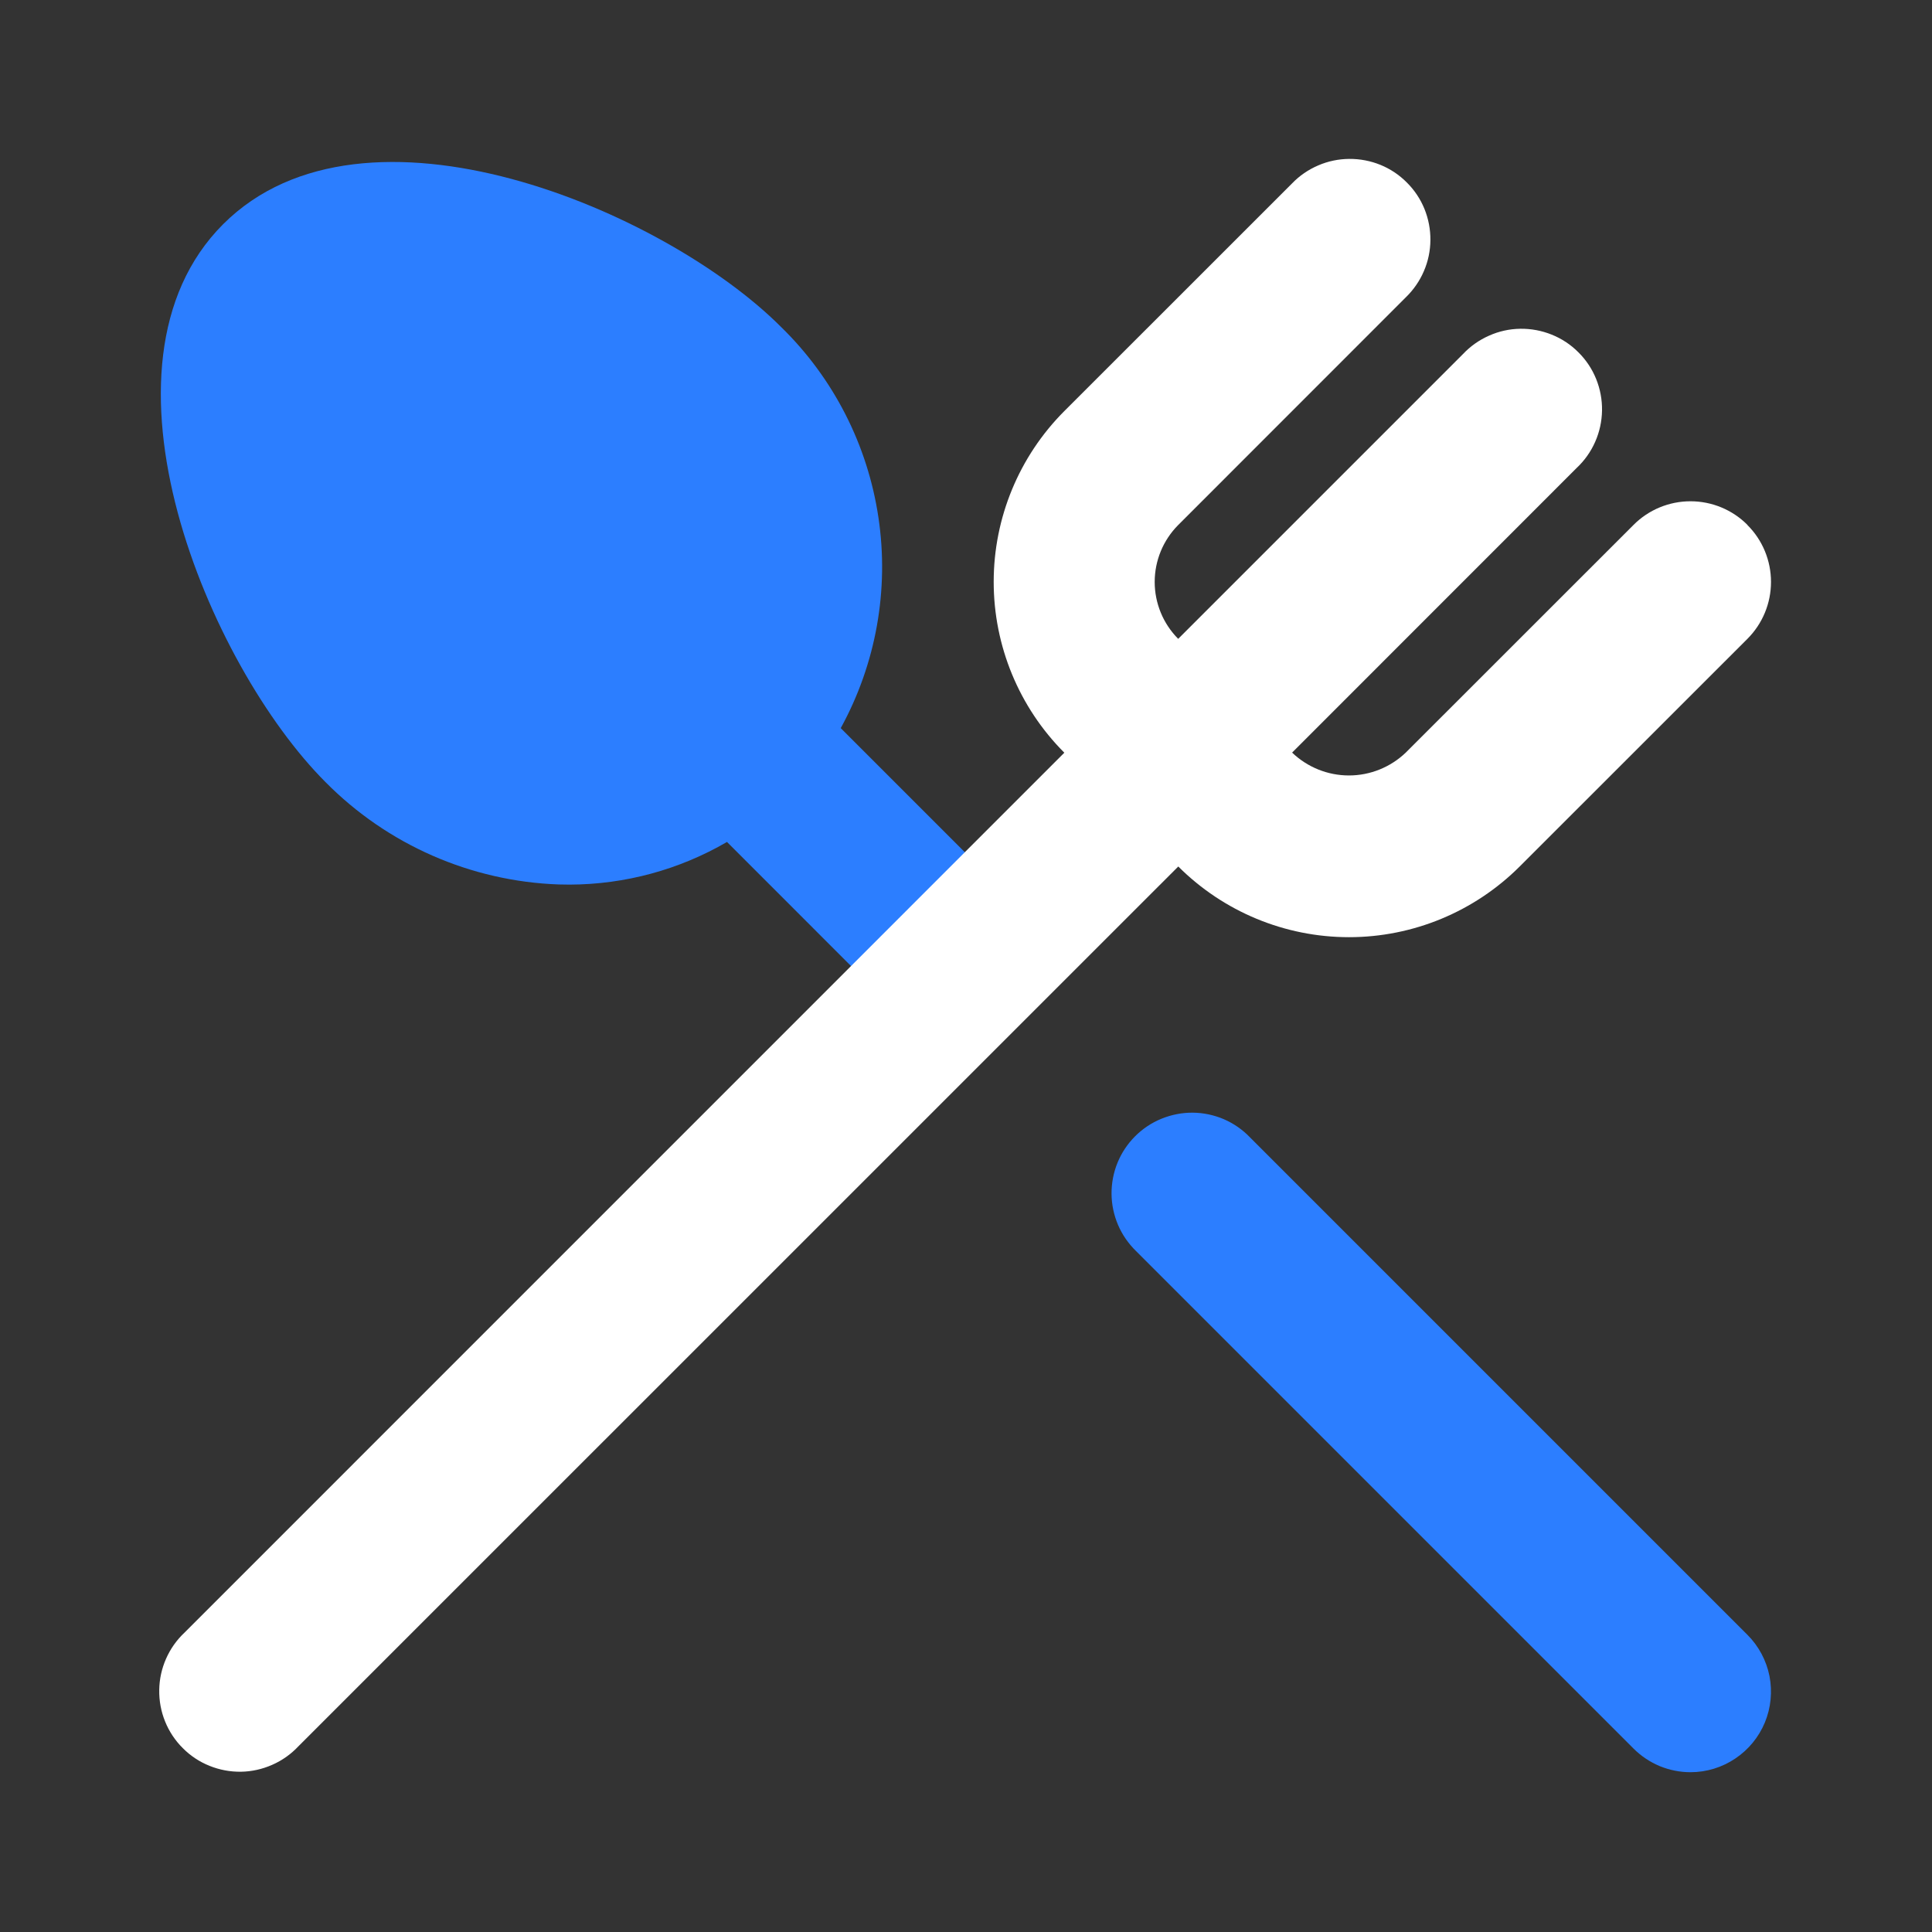 <svg width="24" height="24" viewBox="0 0 24 24" fill="none" xmlns="http://www.w3.org/2000/svg">
<rect x="0" y="0" width="24" height="24" fill="#333333" stroke="none"/>
<path d="M12.697 11.298L10.444 9.045C10.882 8.247 11.047 7.327 10.912 6.427C10.778 5.527 10.353 4.695 9.701 4.06C8.256 2.614 4.527 1.03 2.771 2.786C1.017 4.542 2.599 8.271 4.044 9.716C4.812 10.493 5.848 10.948 6.94 10.987L7.077 10.989C7.764 10.987 8.438 10.804 9.031 10.459L11.283 12.712C11.472 12.894 11.724 12.995 11.986 12.992C12.249 12.99 12.499 12.885 12.685 12.699C12.87 12.514 12.976 12.263 12.978 12.001C12.98 11.739 12.879 11.486 12.697 11.298ZM21 22.015C20.869 22.015 20.739 21.989 20.617 21.939C20.496 21.888 20.386 21.815 20.293 21.722L14.113 15.542C14.018 15.449 13.941 15.339 13.889 15.217C13.837 15.095 13.809 14.964 13.808 14.831C13.807 14.698 13.832 14.567 13.882 14.444C13.932 14.321 14.007 14.209 14.101 14.115C14.195 14.021 14.306 13.947 14.429 13.897C14.552 13.847 14.684 13.821 14.816 13.822C14.949 13.823 15.081 13.851 15.203 13.903C15.325 13.956 15.435 14.032 15.527 14.128L21.707 20.308C21.847 20.448 21.942 20.626 21.981 20.82C22.019 21.014 21.999 21.215 21.924 21.397C21.848 21.58 21.72 21.736 21.555 21.846C21.391 21.956 21.198 22.015 21 22.015Z" fill="#2C7EFF"/>
<path d="M21.707 6.52C21.52 6.332 21.265 6.227 21 6.227C20.735 6.227 20.48 6.332 20.293 6.52L17.463 9.349C17.273 9.531 17.02 9.633 16.757 9.633C16.494 9.633 16.241 9.531 16.051 9.349L19.586 5.813C19.684 5.721 19.762 5.611 19.816 5.488C19.87 5.366 19.899 5.233 19.901 5.099C19.903 4.965 19.878 4.832 19.828 4.708C19.778 4.584 19.703 4.471 19.608 4.377C19.514 4.282 19.401 4.207 19.276 4.157C19.152 4.107 19.019 4.082 18.885 4.084C18.751 4.086 18.619 4.115 18.497 4.17C18.374 4.224 18.264 4.302 18.172 4.4L14.636 7.936C14.449 7.748 14.344 7.494 14.344 7.229C14.344 6.964 14.449 6.71 14.636 6.522L17.464 3.693C17.559 3.601 17.636 3.49 17.688 3.368C17.741 3.246 17.768 3.115 17.769 2.982C17.77 2.85 17.745 2.718 17.695 2.595C17.645 2.472 17.57 2.36 17.476 2.267C17.383 2.173 17.271 2.098 17.148 2.048C17.025 1.998 16.893 1.973 16.761 1.974C16.628 1.975 16.497 2.002 16.375 2.055C16.253 2.107 16.142 2.183 16.05 2.279L13.221 5.107C12.659 5.67 12.344 6.433 12.344 7.228C12.344 8.024 12.659 8.787 13.221 9.35H13.222L2.293 20.28C2.195 20.372 2.117 20.482 2.063 20.605C2.009 20.727 1.98 20.859 1.978 20.993C1.976 21.127 2 21.26 2.051 21.385C2.101 21.509 2.176 21.622 2.271 21.716C2.365 21.811 2.478 21.886 2.603 21.936C2.727 21.986 2.86 22.011 2.994 22.009C3.128 22.007 3.26 21.977 3.382 21.923C3.505 21.869 3.615 21.791 3.707 21.693L14.637 10.764C15.2 11.326 15.962 11.642 16.758 11.642C17.553 11.642 18.315 11.326 18.878 10.764L21.707 7.936C21.895 7.748 22 7.494 22 7.229C22 6.964 21.895 6.709 21.707 6.522V6.52Z" fill="white"/>
</svg>
